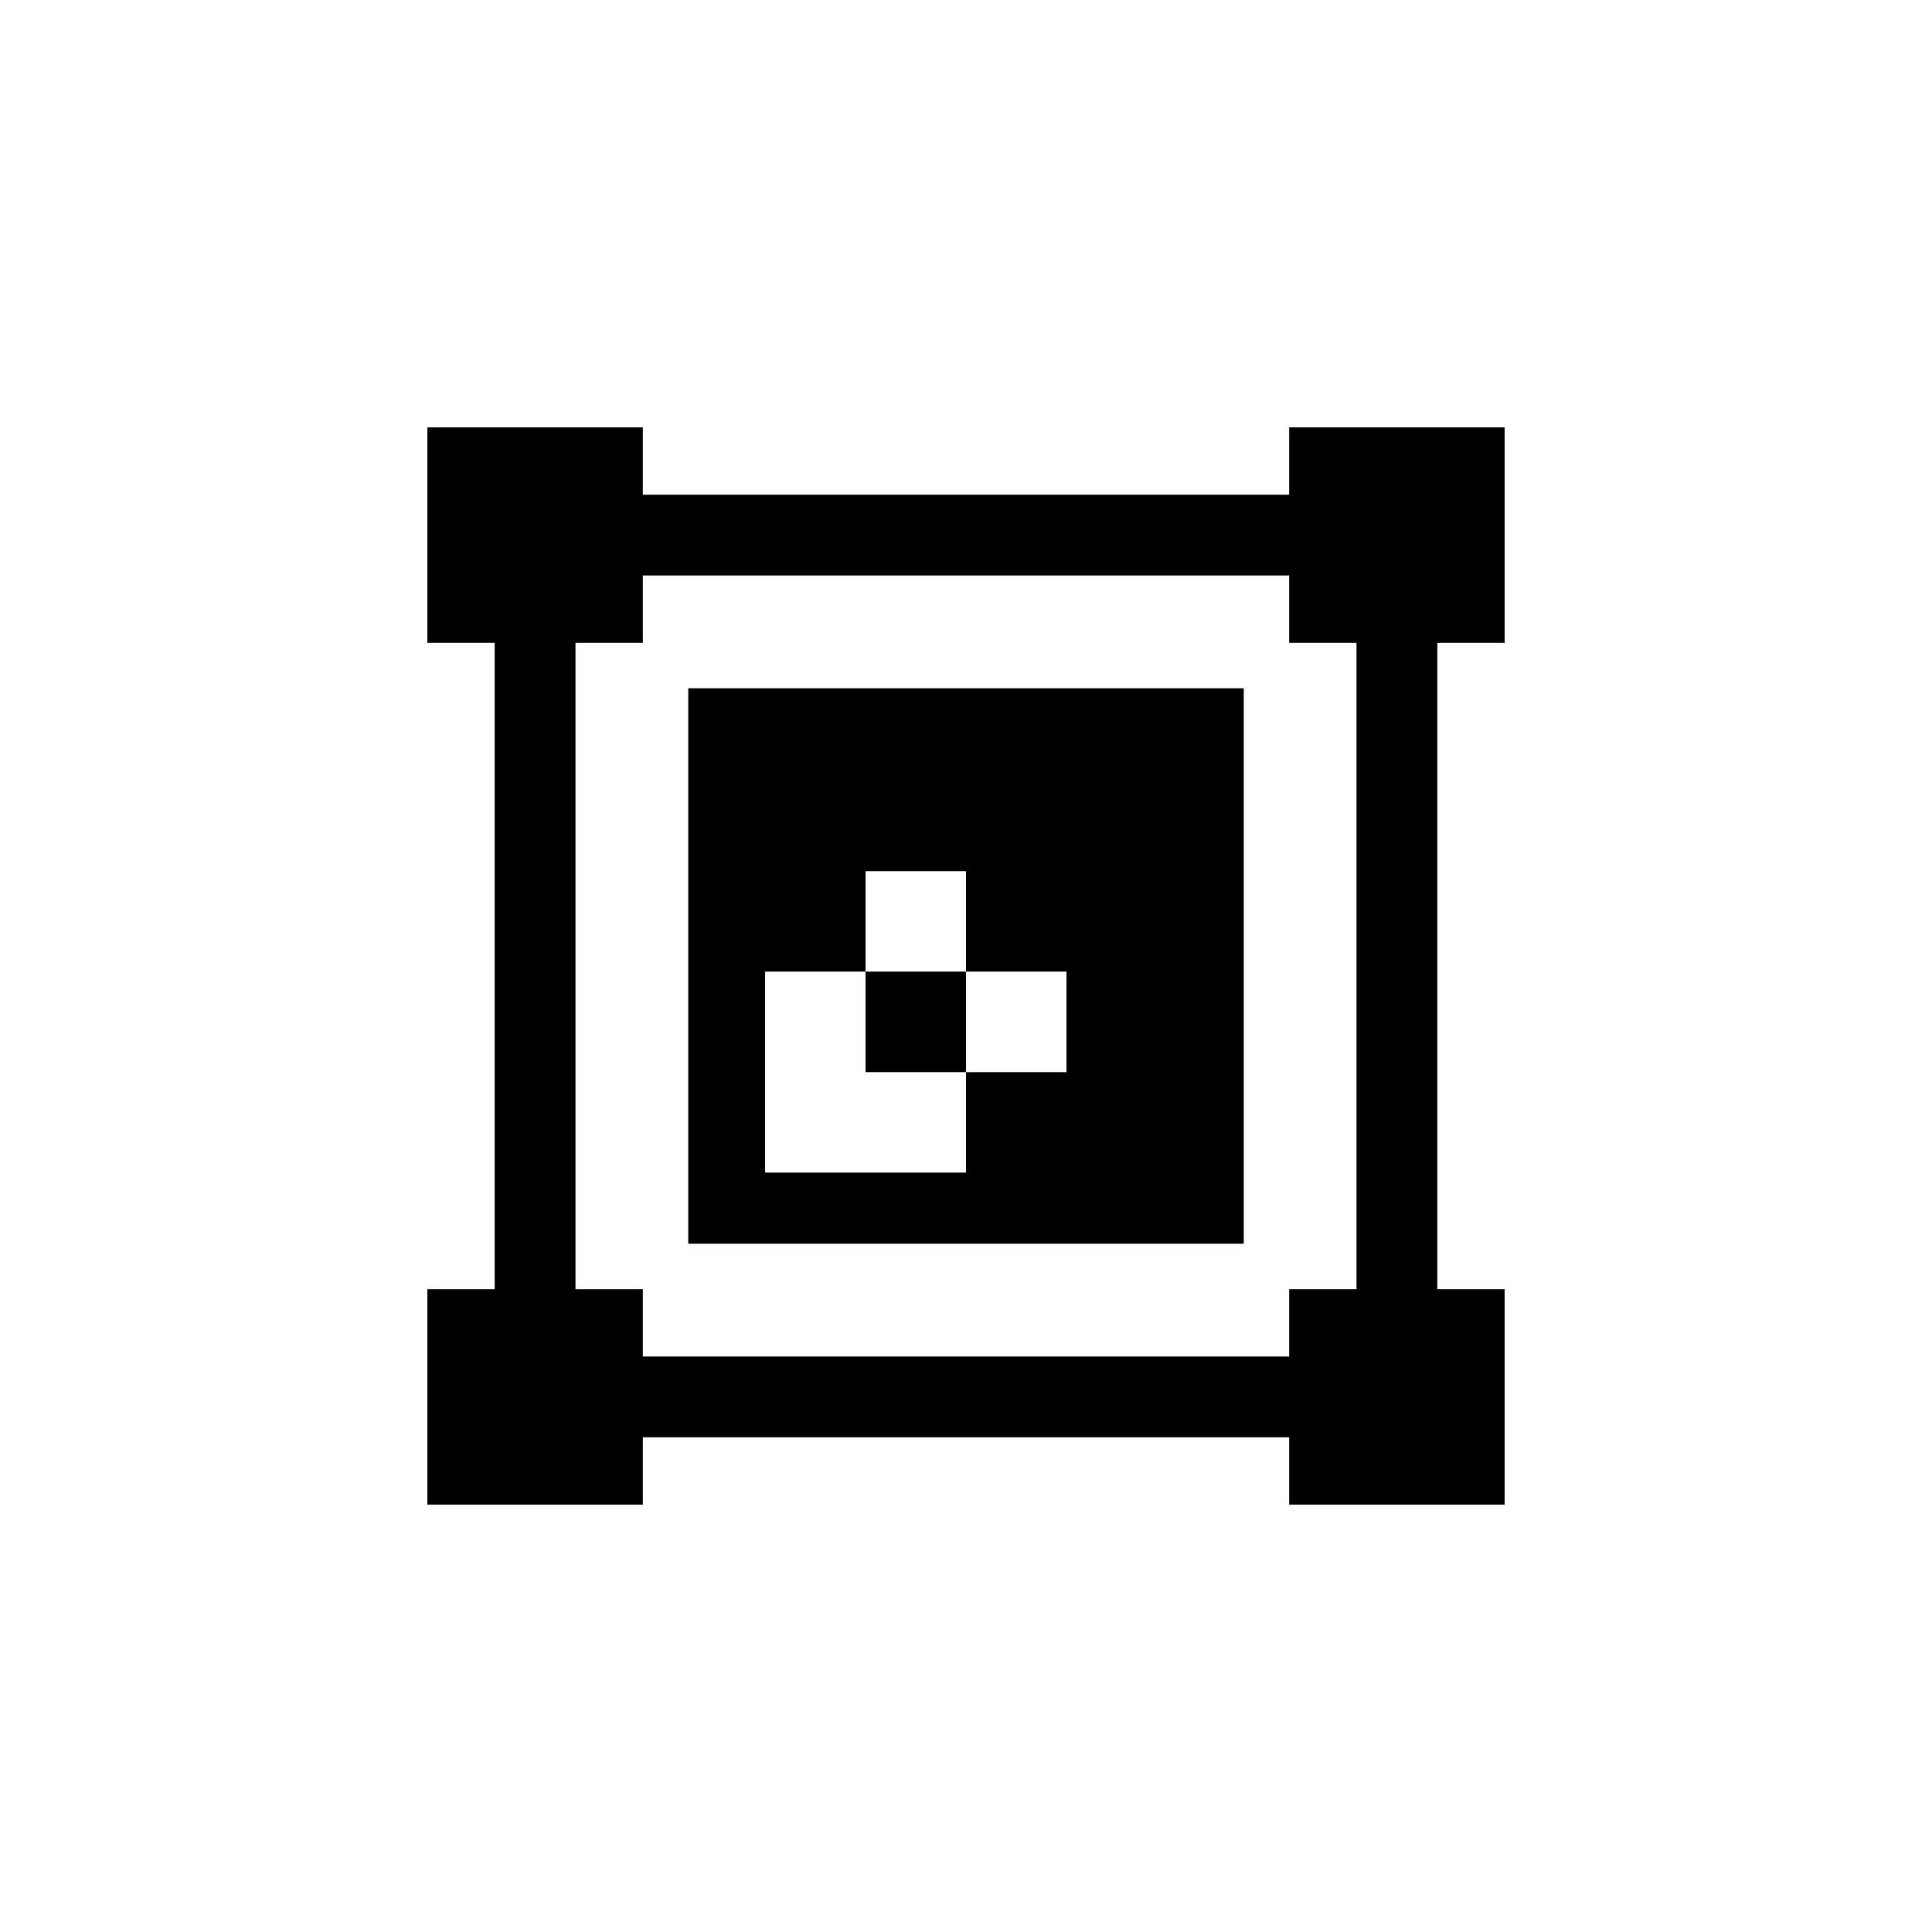 <svg height="24" viewBox="0 0 24 24" width="24" xmlns="http://www.w3.org/2000/svg">
  <title>ost</title>
  <g data-name="capture - phase 1 copy 4" id="capture_-_phase_1_copy_4">
    <g data-name="right-tab copy 10" id="right-tab_copy_10">
      <g data-name="main menu copy 11" id="main_menu_copy_11">
        <g>
          <rect fill="none" height="24" width="24"/>
          <path d="M16.929,16.929H7.071V7.071h9.858ZM12,13.883h1.783V12.1H12Zm-1.783,0V12.1H8.434v3.566H12V13.883Zm0-1.783H12V10.317H10.217ZM21.559,6.265V2.441H17.735V3.636H6.265V2.441H2.441V6.265H3.636V17.735H2.441v3.824H6.265V20.364H17.735v1.195h3.824V17.735H20.364V6.265ZM18.93,17.735H17.735V18.93H6.265V17.735H5.07V6.265H6.265V5.07H17.735V6.265H18.93Z" transform="translate(3.6 3.6) scale(0.7)"/>
        </g>
      </g>
    </g>
  </g>
</svg>